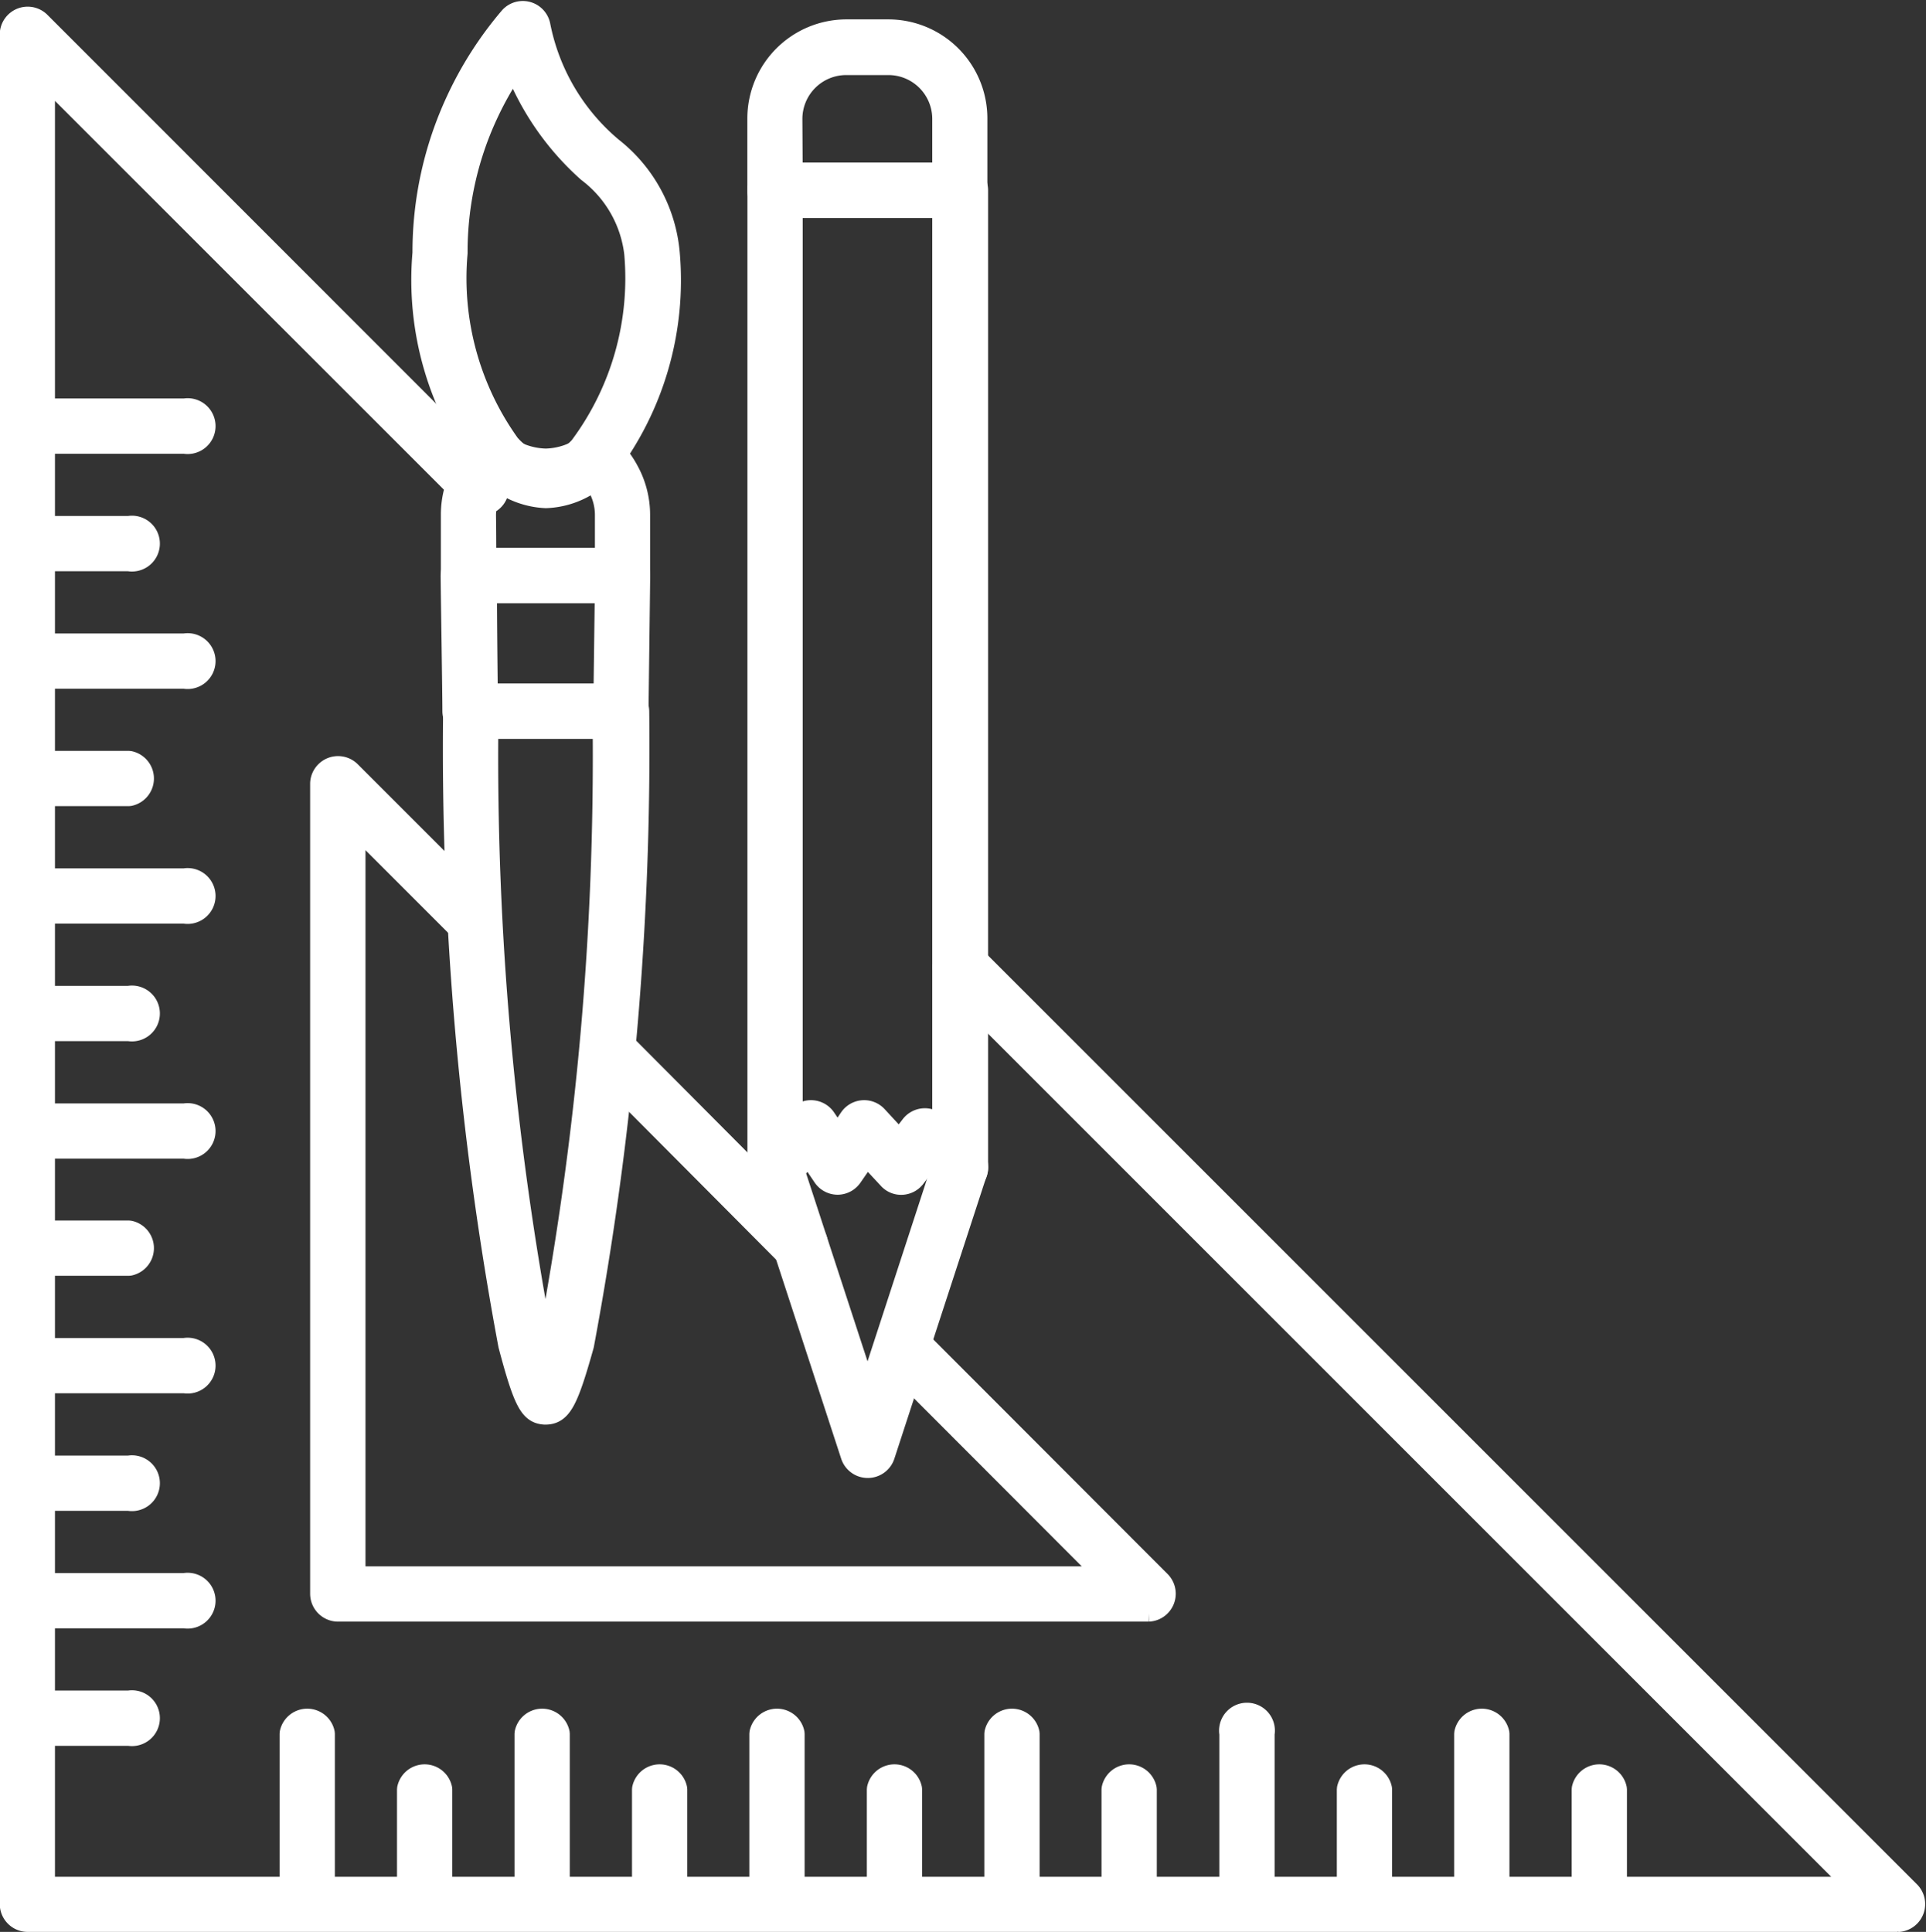 <svg xmlns="http://www.w3.org/2000/svg" width="24.145" height="24.221" viewBox="0 0 24.145 24.221">
  <rect x="0" y="0" width="24.145" height="24.221" fill="#333333" stroke="none"/>
  <g id="Group_22184" data-name="Group 22184" transform="translate(0.15 0.153)">
    <g id="Group_22104" data-name="Group 22104" transform="translate(0 0)">
      <g id="Group_22070" data-name="Group 22070" transform="translate(0 0.077)">
        <path id="Path_18096" data-name="Path 18096" d="M384.255,164.868H360.808a.2.2,0,0,1-.2-.2V141.223a.2.2,0,0,1,.336-.139l5.661,5.663a.2.2,0,1,1-.278.278L361,141.7v22.777H383.78l-11.389-11.389a.2.2,0,1,1,.278-.278l11.724,11.724a.2.2,0,0,1-.139.335Z" transform="translate(-360.611 -141.027)" fill="#fff" stroke="#fff" stroke-linecap="round" stroke-linejoin="bevel" stroke-width="0.3"/>
      </g>
      <g id="Group_22072" data-name="Group 22072" transform="translate(3.891 9.473)">
        <g id="Group_22071" data-name="Group 22071">
          <path id="Path_18097" data-name="Path 18097" d="M383.838,182.659H373.676a.2.2,0,0,1-.2-.2V172.3a.2.2,0,0,1,.336-.139l1.676,1.676a.2.2,0,1,1-.278.278l-1.34-1.34v9.491h9.491l-2.647-2.651a.2.2,0,1,1,.279-.277l2.982,2.986a.2.2,0,0,1-.139.335Zm-4.362-4.373a.2.2,0,0,1-.139-.058l-2.442-2.454a.2.2,0,0,1,.279-.277l2.442,2.454a.2.2,0,0,1-.139.335Z" transform="translate(-373.479 -172.104)" fill="#fff" stroke="#fff" stroke-linecap="round" stroke-linejoin="bevel" stroke-width="0.3"/>
        </g>
      </g>
      <g id="Group_22073" data-name="Group 22073" transform="translate(5.167 0)">
        <path id="Path_18098" data-name="Path 18098" d="M379.227,146.84h0a1.049,1.049,0,0,1-.722-.335,3.873,3.873,0,0,1-.8-2.714,4.49,4.49,0,0,1,.417-1.9,4.552,4.552,0,0,1,.669-1.045.2.2,0,0,1,.344.1,2.692,2.692,0,0,0,.911,1.54,1.87,1.87,0,0,1,.71,1.311,3.867,3.867,0,0,1-.792,2.7A1.045,1.045,0,0,1,379.227,146.84Zm-.465-.63.009.008a.681.681,0,0,0,.458.229.648.648,0,0,0,.438-.213,3.553,3.553,0,0,0,.692-2.443,1.519,1.519,0,0,0-.593-1.032,3.419,3.419,0,0,1-.925-1.345,4.168,4.168,0,0,0-.365.637,4.1,4.1,0,0,0-.38,1.74A3.592,3.592,0,0,0,378.762,146.21Z" transform="translate(-377.701 -140.772)" fill="#fff" stroke="#fff" stroke-linecap="round" stroke-linejoin="bevel" stroke-width="0.3"/>
      </g>
      <g id="Group_22074" data-name="Group 22074" transform="translate(5.528 5.4)">
        <path id="Path_18099" data-name="Path 18099" d="M381.02,160.492h-1.927a.2.2,0,0,1-.2-.2c0-.248,0-.5,0-.758a1.132,1.132,0,0,1,.147-.561,1.181,1.181,0,0,1,.233-.294.2.2,0,0,1,.249-.013.923.923,0,0,0,.535.187.909.909,0,0,0,.532-.187.2.2,0,0,1,.249.014,1.159,1.159,0,0,1,.233.3,1.134,1.134,0,0,1,.145.558c0,.256,0,.51,0,.758A.2.2,0,0,1,381.02,160.492Zm-1.732-.393h1.536c0-.184,0-.372,0-.56a.742.742,0,0,0-.095-.366.767.767,0,0,0-.057-.089,1.261,1.261,0,0,1-.616.167,1.291,1.291,0,0,1-.616-.167.731.731,0,0,0-.056.088.74.74,0,0,0-.1.368C379.287,159.728,379.287,159.915,379.288,160.1Z" transform="translate(-378.894 -158.632)" fill="#fff" stroke="#fff" stroke-linecap="round" stroke-linejoin="bevel" stroke-width="0.3"/>
      </g>
      <g id="Group_22075" data-name="Group 22075" transform="translate(5.53 6.867)">
        <path id="Path_18100" data-name="Path 18100" d="M381,165.579h-1.884a.2.2,0,0,1-.2-.193c0-.235-.02-1.459-.022-1.7a.2.2,0,0,1,.2-.2h1.927a.2.2,0,0,1,.2.2l-.021,1.7A.2.2,0,0,1,381,165.579Zm-1.69-.393h1.5l.017-1.308H379.3C379.3,164.221,379.307,164.847,379.311,165.186Z" transform="translate(-378.9 -163.485)" fill="#fff" stroke="#fff" stroke-linecap="round" stroke-linejoin="bevel" stroke-width="0.3"/>
      </g>
      <g id="Group_22076" data-name="Group 22076" transform="translate(5.551 8.568)">
        <path id="Path_18101" data-name="Path 18101" d="M380.108,178.1H380.1c-.165-.011-.241-.123-.433-.85a40.633,40.633,0,0,1-.691-7.939.2.2,0,0,1,.2-.2h1.884a.2.2,0,0,1,.2.2,40.66,40.66,0,0,1-.692,7.939C380.372,177.949,380.293,178.1,380.108,178.1Zm-.74-8.6a39.48,39.48,0,0,0,.674,7.646c.025.094.047.174.067.243.02-.068.042-.148.067-.242a39.47,39.47,0,0,0,.675-7.646Z" transform="translate(-378.972 -169.11)" fill="#fff" stroke="#fff" stroke-linecap="round" stroke-linejoin="bevel" stroke-width="0.3"/>
      </g>
      <g id="Group_22077" data-name="Group 22077" transform="translate(9.37 2.038)">
        <path id="Path_18102" data-name="Path 18102" d="M392.957,163.7a.2.2,0,0,1-.187-.135l-1.159-3.548a.2.2,0,0,1-.01-.061V147.708a.2.2,0,0,1,.2-.2h2.317a.2.2,0,0,1,.2.2v12.246a.19.19,0,0,1-.01.061l-1.158,3.548A.2.2,0,0,1,392.957,163.7Zm-.963-3.776.963,2.947.961-2.947V147.9h-1.924Z" transform="translate(-391.601 -147.511)" fill="#fff" stroke="#fff" stroke-linecap="round" stroke-linejoin="bevel" stroke-width="0.3"/>
      </g>
      <g id="Group_22078" data-name="Group 22078" transform="translate(9.37 13.79)">
        <path id="Path_18103" data-name="Path 18103" d="M394.141,187.273a.2.2,0,0,1-.13-.049l-.3-.26-.176.227a.2.2,0,0,1-.147.076.192.192,0,0,1-.153-.063l-.291-.313-.2.289a.2.2,0,0,1-.163.086h0a.2.2,0,0,1-.163-.087l-.195-.289-.292.313a.2.2,0,0,1-.288-.268l.461-.494a.2.2,0,0,1,.307.024l.17.252.17-.252a.2.2,0,0,1,.307-.024l.3.325.162-.21a.2.2,0,0,1,.285-.027l.453.4a.2.2,0,0,1-.13.344Z" transform="translate(-391.601 -186.38)" fill="#fff" stroke="#fff" stroke-linecap="round" stroke-linejoin="bevel" stroke-width="0.3"/>
      </g>
      <g id="Group_22079" data-name="Group 22079" transform="translate(9.37 0.247)">
        <path id="Path_18104" data-name="Path 18104" d="M394.114,143.773H391.8a.2.2,0,0,1-.2-.2v-.9a1.093,1.093,0,0,1,1.091-1.091h.528a1.092,1.092,0,0,1,1.09,1.091v.9A.2.2,0,0,1,394.114,143.773Zm-2.12-.393h1.924v-.7a.7.7,0,0,0-.7-.7h-.528a.7.7,0,0,0-.7.7Z" transform="translate(-391.601 -141.589)" fill="#fff" stroke="#fff" stroke-linecap="round" stroke-linejoin="bevel" stroke-width="0.3"/>
      </g>
      <g id="Group_22080" data-name="Group 22080" transform="translate(0 4.993)">
        <path id="Path_18105" data-name="Path 18105" d="M362.776,157.678h-1.968a.2.2,0,1,1,0-.393h1.968a.2.2,0,1,1,0,.393Z" transform="translate(-360.611 -157.285)" fill="#fff" stroke="#fff" stroke-linecap="round" stroke-linejoin="bevel" stroke-width="0.3"/>
      </g>
      <g id="Group_22081" data-name="Group 22081" transform="translate(0 6.466)">
        <path id="Path_18106" data-name="Path 18106" d="M362.078,162.55h-1.27a.2.2,0,1,1,0-.393h1.27a.2.2,0,1,1,0,.393Z" transform="translate(-360.611 -162.157)" fill="#fff" stroke="#fff" stroke-linecap="round" stroke-linejoin="bevel" stroke-width="0.3"/>
      </g>
      <g id="Group_22082" data-name="Group 22082" transform="translate(0 7.939)">
        <path id="Path_18107" data-name="Path 18107" d="M362.776,167.421h-1.968a.2.2,0,1,1,0-.393h1.968a.2.2,0,1,1,0,.393Z" transform="translate(-360.611 -167.028)" fill="#fff" stroke="#fff" stroke-linecap="round" stroke-linejoin="bevel" stroke-width="0.3"/>
      </g>
      <g id="Group_22083" data-name="Group 22083" transform="translate(0 9.411)">
        <path id="Path_18108" data-name="Path 18108" d="M362.078,172.292h-1.27a.2.2,0,1,1,0-.393h1.27a.2.2,0,0,1,0,.393Z" transform="translate(-360.611 -171.899)" fill="#fff" stroke="#fff" stroke-linecap="round" stroke-linejoin="bevel" stroke-width="0.3"/>
      </g>
      <g id="Group_22084" data-name="Group 22084" transform="translate(0 10.884)">
        <path id="Path_18109" data-name="Path 18109" d="M362.776,177.163h-1.968a.2.2,0,1,1,0-.393h1.968a.2.2,0,1,1,0,.393Z" transform="translate(-360.611 -176.77)" fill="#fff" stroke="#fff" stroke-linecap="round" stroke-linejoin="bevel" stroke-width="0.3"/>
      </g>
      <g id="Group_22085" data-name="Group 22085" transform="translate(0 12.357)">
        <path id="Path_18110" data-name="Path 18110" d="M362.078,182.034h-1.27a.2.2,0,1,1,0-.393h1.27a.2.2,0,1,1,0,.393Z" transform="translate(-360.611 -181.641)" fill="#fff" stroke="#fff" stroke-linecap="round" stroke-linejoin="bevel" stroke-width="0.3"/>
      </g>
      <g id="Group_22086" data-name="Group 22086" transform="translate(0 13.827)">
        <path id="Path_18111" data-name="Path 18111" d="M362.776,186.9h-1.968a.2.2,0,1,1,0-.393h1.968a.2.2,0,1,1,0,.393Z" transform="translate(-360.611 -186.503)" fill="#fff" stroke="#fff" stroke-linecap="round" stroke-linejoin="bevel" stroke-width="0.3"/>
      </g>
      <g id="Group_22087" data-name="Group 22087" transform="translate(0 15.299)">
        <path id="Path_18112" data-name="Path 18112" d="M362.078,191.766h-1.27a.2.2,0,1,1,0-.393h1.27a.2.2,0,0,1,0,.393Z" transform="translate(-360.611 -191.373)" fill="#fff" stroke="#fff" stroke-linecap="round" stroke-linejoin="bevel" stroke-width="0.3"/>
      </g>
      <g id="Group_22088" data-name="Group 22088" transform="translate(0 16.772)">
        <path id="Path_18113" data-name="Path 18113" d="M362.776,196.638h-1.968a.2.2,0,1,1,0-.393h1.968a.2.2,0,1,1,0,.393Z" transform="translate(-360.611 -196.245)" fill="#fff" stroke="#fff" stroke-linecap="round" stroke-linejoin="bevel" stroke-width="0.3"/>
      </g>
      <g id="Group_22089" data-name="Group 22089" transform="translate(0 18.246)">
        <path id="Path_18114" data-name="Path 18114" d="M362.078,201.511h-1.27a.2.2,0,1,1,0-.393h1.27a.2.2,0,1,1,0,.393Z" transform="translate(-360.611 -201.118)" fill="#fff" stroke="#fff" stroke-linecap="round" stroke-linejoin="bevel" stroke-width="0.3"/>
      </g>
      <g id="Group_22090" data-name="Group 22090" transform="translate(0 19.719)">
        <path id="Path_18115" data-name="Path 18115" d="M362.776,206.383h-1.968a.2.2,0,1,1,0-.393h1.968a.2.2,0,1,1,0,.393Z" transform="translate(-360.611 -205.99)" fill="#fff" stroke="#fff" stroke-linecap="round" stroke-linejoin="bevel" stroke-width="0.3"/>
      </g>
      <g id="Group_22091" data-name="Group 22091" transform="translate(0 21.192)">
        <path id="Path_18116" data-name="Path 18116" d="M362.078,211.254h-1.27a.2.2,0,1,1,0-.393h1.27a.2.2,0,1,1,0,.393Z" transform="translate(-360.611 -210.861)" fill="#fff" stroke="#fff" stroke-linecap="round" stroke-linejoin="bevel" stroke-width="0.3"/>
      </g>
      <g id="Group_22092" data-name="Group 22092" transform="translate(3.508 21.389)">
        <path id="Path_18117" data-name="Path 18117" d="M372.409,213.876a.2.2,0,0,1-.2-.2v-1.97a.2.2,0,0,1,.393,0v1.97A.2.2,0,0,1,372.409,213.876Z" transform="translate(-372.212 -211.513)" fill="#fff" stroke="#fff" stroke-linecap="round" stroke-linejoin="bevel" stroke-width="0.3"/>
      </g>
      <g id="Group_22093" data-name="Group 22093" transform="translate(4.98 22.087)">
        <path id="Path_18118" data-name="Path 18118" d="M377.279,215.487a.2.2,0,0,1-.2-.2v-1.272a.2.2,0,0,1,.393,0v1.272A.2.2,0,0,1,377.279,215.487Z" transform="translate(-377.082 -213.822)" fill="#fff" stroke="#fff" stroke-linecap="round" stroke-linejoin="bevel" stroke-width="0.3"/>
      </g>
      <g id="Group_22094" data-name="Group 22094" transform="translate(6.453 21.389)">
        <path id="Path_18119" data-name="Path 18119" d="M382.151,213.876a.2.2,0,0,1-.2-.2v-1.97a.2.2,0,0,1,.393,0v1.97A.2.2,0,0,1,382.151,213.876Z" transform="translate(-381.954 -211.513)" fill="#fff" stroke="#fff" stroke-linecap="round" stroke-linejoin="bevel" stroke-width="0.3"/>
      </g>
      <g id="Group_22095" data-name="Group 22095" transform="translate(7.926 22.087)">
        <path id="Path_18120" data-name="Path 18120" d="M387.021,215.487a.2.2,0,0,1-.2-.2v-1.272a.2.2,0,0,1,.393,0v1.272A.2.2,0,0,1,387.021,215.487Z" transform="translate(-386.824 -213.822)" fill="#fff" stroke="#fff" stroke-linecap="round" stroke-linejoin="bevel" stroke-width="0.3"/>
      </g>
      <g id="Group_22096" data-name="Group 22096" transform="translate(9.397 21.389)">
        <path id="Path_18121" data-name="Path 18121" d="M391.888,213.876a.2.2,0,0,1-.2-.2v-1.97a.2.2,0,0,1,.393,0v1.97A.2.2,0,0,1,391.888,213.876Z" transform="translate(-391.691 -211.513)" fill="#fff" stroke="#fff" stroke-linecap="round" stroke-linejoin="bevel" stroke-width="0.3"/>
      </g>
      <g id="Group_22097" data-name="Group 22097" transform="translate(10.87 22.087)">
        <path id="Path_18122" data-name="Path 18122" d="M396.761,215.487a.2.2,0,0,1-.2-.2v-1.272a.2.2,0,0,1,.393,0v1.272A.2.2,0,0,1,396.761,215.487Z" transform="translate(-396.564 -213.822)" fill="#fff" stroke="#fff" stroke-linecap="round" stroke-linejoin="bevel" stroke-width="0.3"/>
      </g>
      <g id="Group_22098" data-name="Group 22098" transform="translate(12.343 21.389)">
        <path id="Path_18123" data-name="Path 18123" d="M401.632,213.876a.2.2,0,0,1-.2-.2v-1.97a.2.2,0,0,1,.393,0v1.97A.2.2,0,0,1,401.632,213.876Z" transform="translate(-401.435 -211.513)" fill="#fff" stroke="#fff" stroke-linecap="round" stroke-linejoin="bevel" stroke-width="0.3"/>
      </g>
      <g id="Group_22099" data-name="Group 22099" transform="translate(13.816 22.087)">
        <path id="Path_18124" data-name="Path 18124" d="M406.5,215.487a.2.2,0,0,1-.2-.2v-1.272a.2.2,0,0,1,.393,0v1.272A.2.2,0,0,1,406.5,215.487Z" transform="translate(-406.307 -213.822)" fill="#fff" stroke="#fff" stroke-linecap="round" stroke-linejoin="bevel" stroke-width="0.3"/>
      </g>
      <g id="Group_22100" data-name="Group 22100" transform="translate(15.289 21.389)">
        <path id="Path_18125" data-name="Path 18125" d="M411.376,213.876a.2.2,0,0,1-.2-.2v-1.97a.2.2,0,1,1,.393,0v1.97A.2.2,0,0,1,411.376,213.876Z" transform="translate(-411.179 -211.513)" fill="#fff" stroke="#fff" stroke-linecap="round" stroke-linejoin="bevel" stroke-width="0.3"/>
      </g>
      <g id="Group_22101" data-name="Group 22101" transform="translate(16.762 22.087)">
        <path id="Path_18126" data-name="Path 18126" d="M416.246,215.487a.2.2,0,0,1-.2-.2v-1.272a.2.2,0,0,1,.393,0v1.272A.2.2,0,0,1,416.246,215.487Z" transform="translate(-416.049 -213.822)" fill="#fff" stroke="#fff" stroke-linecap="round" stroke-linejoin="bevel" stroke-width="0.3"/>
      </g>
      <g id="Group_22102" data-name="Group 22102" transform="translate(18.233 21.389)">
        <path id="Path_18127" data-name="Path 18127" d="M421.113,213.876a.2.2,0,0,1-.2-.2v-1.97a.2.2,0,0,1,.393,0v1.97A.2.2,0,0,1,421.113,213.876Z" transform="translate(-420.916 -211.513)" fill="#fff" stroke="#fff" stroke-linecap="round" stroke-linejoin="bevel" stroke-width="0.3"/>
      </g>
      <g id="Group_22103" data-name="Group 22103" transform="translate(19.706 22.087)">
        <path id="Path_18128" data-name="Path 18128" d="M425.983,215.487a.2.2,0,0,1-.2-.2v-1.272a.2.2,0,0,1,.393,0v1.272A.2.2,0,0,1,425.983,215.487Z" transform="translate(-425.786 -213.822)" fill="#fff" stroke="#fff" stroke-linecap="round" stroke-linejoin="bevel" stroke-width="0.3"/>
      </g>
    </g>
  </g>
</svg>
